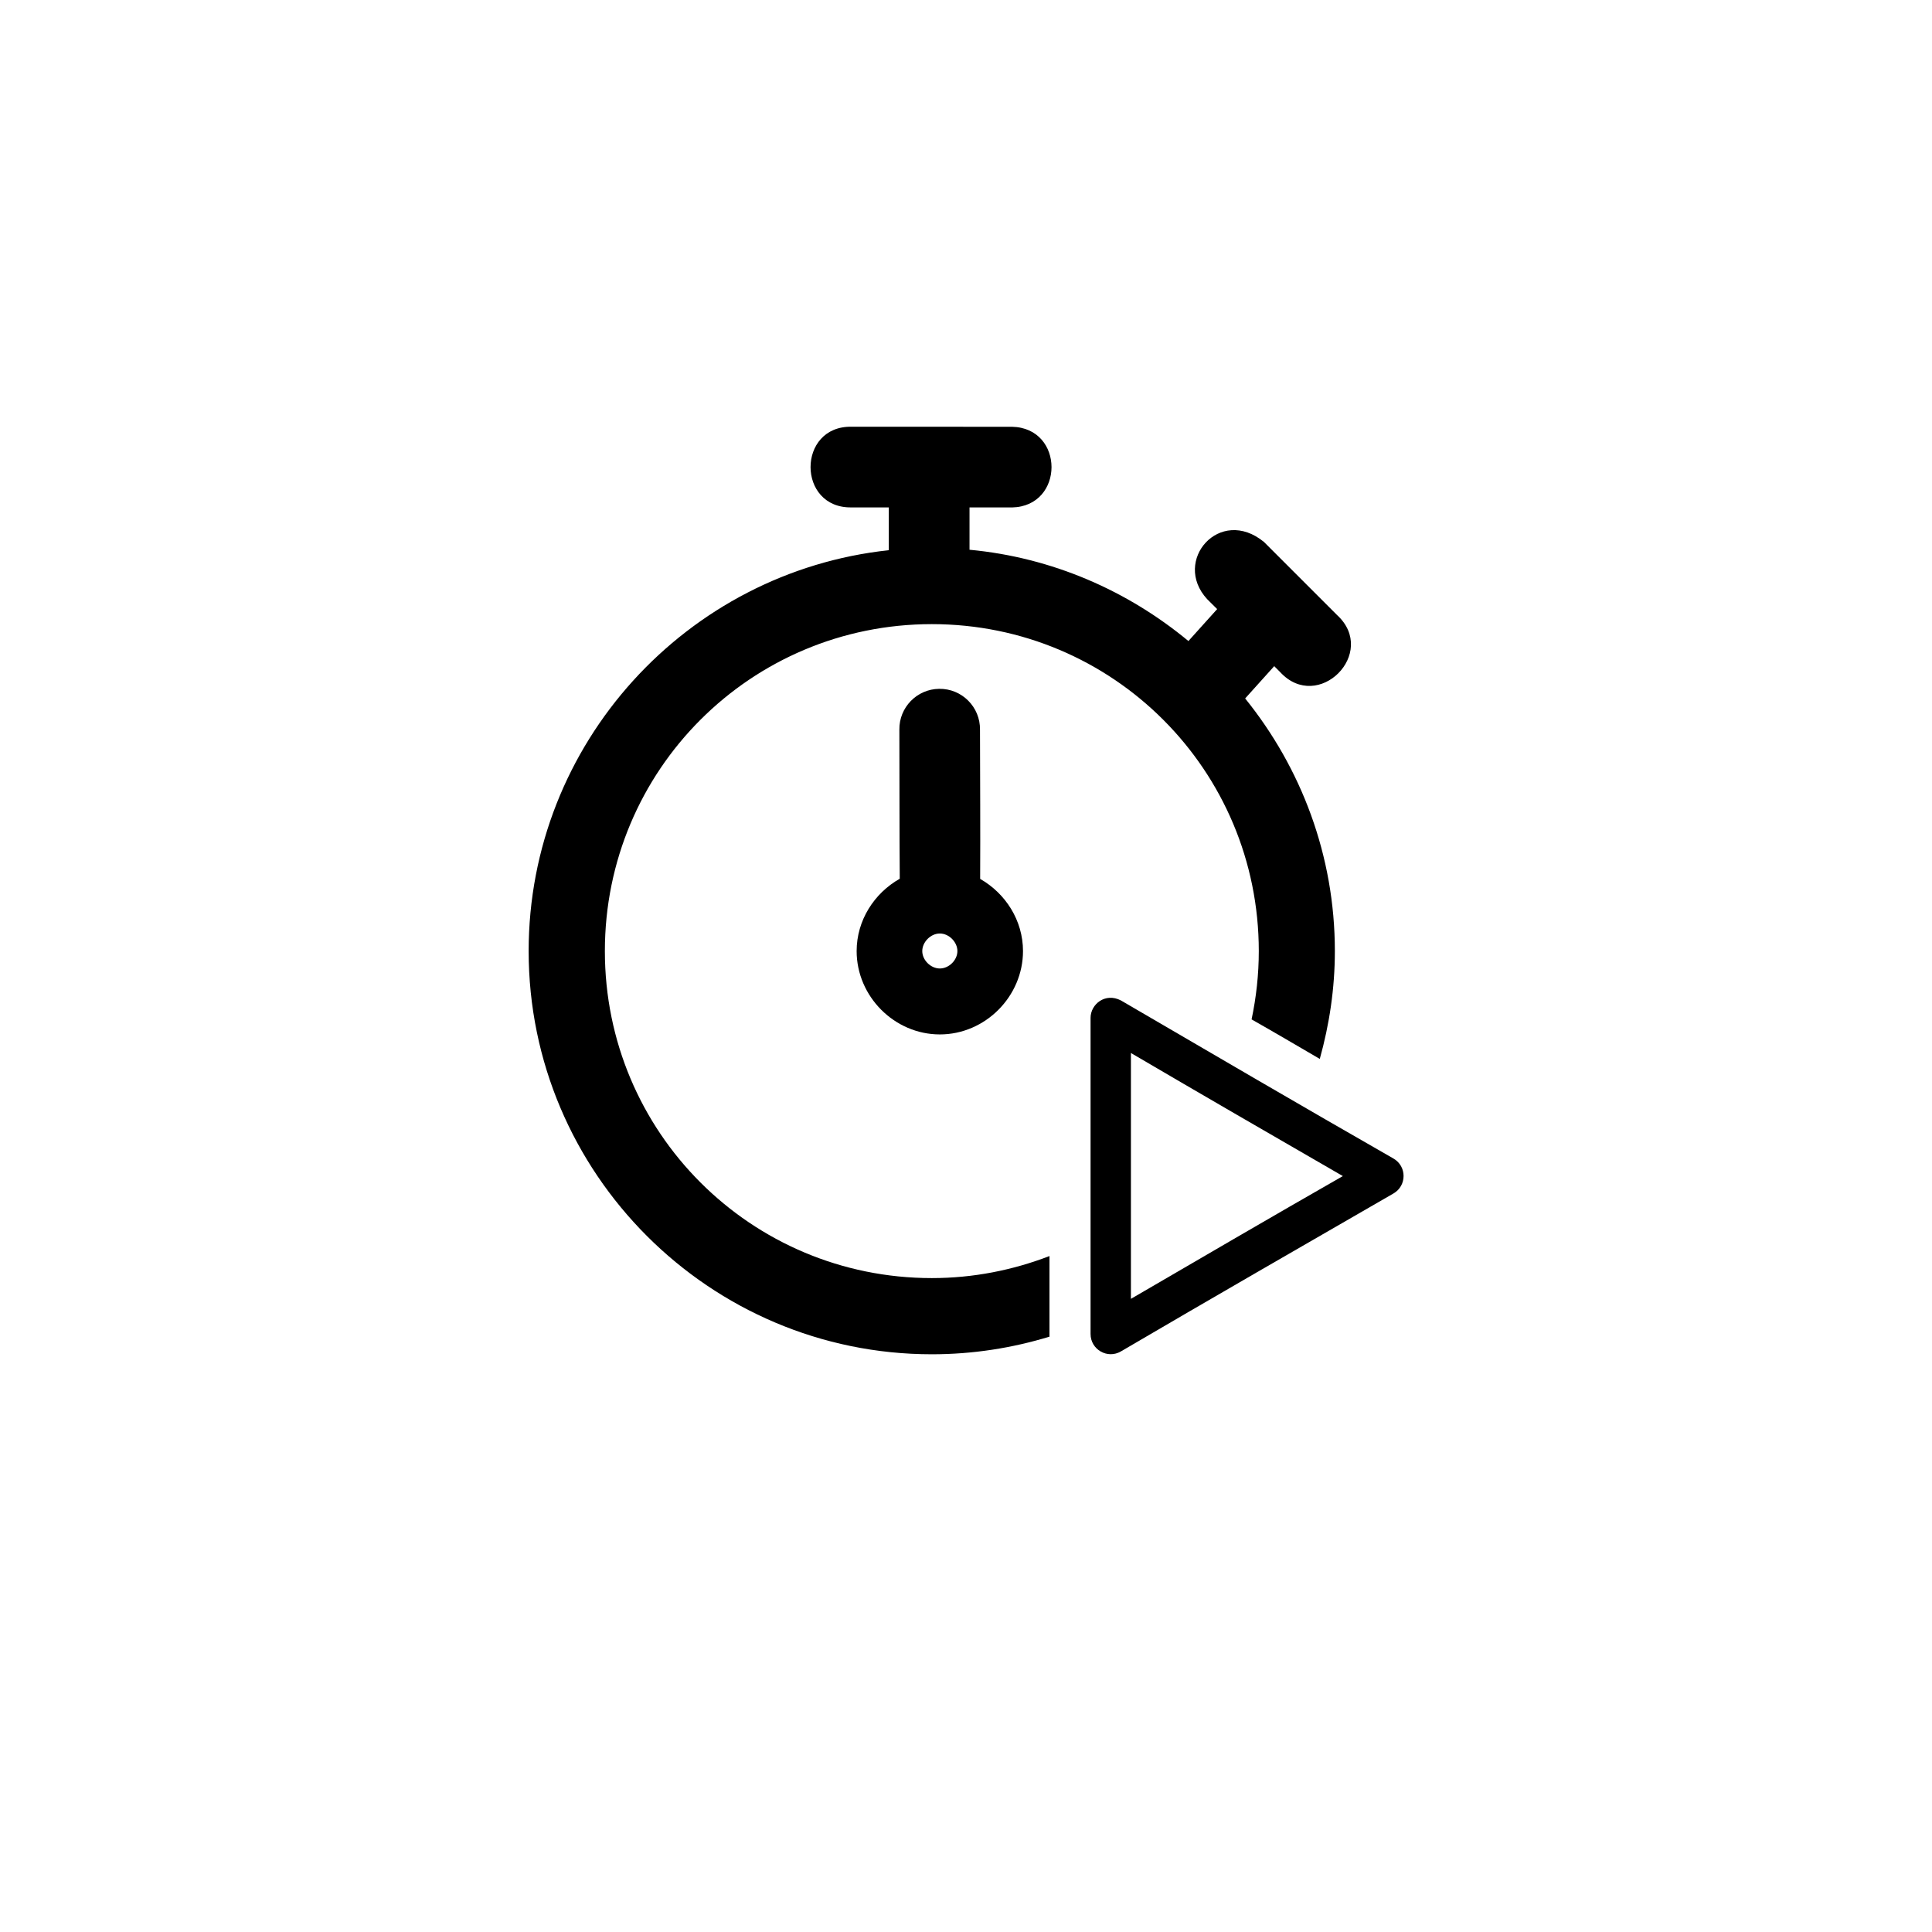 <?xml version="1.0" encoding="UTF-8" standalone="no"?>
<svg
   xmlns:dc="http://purl.org/dc/elements/1.1/"
   xmlns:cc="http://creativecommons.org/ns#"
   xmlns:rdf="http://www.w3.org/1999/02/22-rdf-syntax-ns#"
   xmlns:svg="http://www.w3.org/2000/svg"
   xmlns="http://www.w3.org/2000/svg"
   xmlns:sodipodi="http://sodipodi.sourceforge.net/DTD/sodipodi-0.dtd"
   xmlns:inkscape="http://www.inkscape.org/namespaces/inkscape"
   viewBox="0 0 50 50"
   version="1.1"
   x="0px"
   y="0px"
   id="svg16"
   sodipodi:docname="start.svg"
   width="50"
   height="50"
   inkscape:version="0.92.3 (2405546, 2018-03-11)"
   inkscape:export-filename="H:\Dropbox\11. RDS - le Dôme\!!! Bureau\Parcours Digital (en cours)\PDIG AuC\PROJET_BULLE\ARDUINO\BULLE\html\img\sprite\start.png"
   inkscape:export-xdpi="115.2"
   inkscape:export-ydpi="115.2">
  <defs
     id="defs20" />
  <sodipodi:namedview
     pagecolor="#ffffff"
     bordercolor="#666666"
     borderopacity="1"
     objecttolerance="10"
     gridtolerance="10"
     guidetolerance="10"
     inkscape:pageopacity="0"
     inkscape:pageshadow="2"
     inkscape:window-width="1920"
     inkscape:window-height="1017"
     id="namedview18"
     showgrid="false"
     inkscape:zoom="9.8994949"
     inkscape:cx="-1.1553749"
     inkscape:cy="16.741686"
     inkscape:window-x="1912"
     inkscape:window-y="-8"
     inkscape:window-maximized="1"
     inkscape:current-layer="svg16" />
  <title
     id="title2">Chronometer Start</title>
  <g
     transform="matrix(1.008,0,0,1.008,10.987,-262.996)"
     id="g10">
    <path
       style="color:#000000;font-style:normal;font-variant:normal;font-weight:normal;font-stretch:normal;font-size:medium;line-height:normal;font-family:sans-serif;font-variant-ligatures:normal;font-variant-position:normal;font-variant-caps:normal;font-variant-numeric:normal;font-variant-alternates:normal;font-feature-settings:normal;text-indent:0;text-align:start;text-decoration:none;text-decoration-line:none;text-decoration-style:solid;text-decoration-color:#000000;letter-spacing:normal;word-spacing:normal;text-transform:none;writing-mode:lr-tb;direction:ltr;text-orientation:mixed;dominant-baseline:auto;baseline-shift:baseline;text-anchor:start;white-space:normal;shape-padding:0;clip-rule:nonzero;display:inline;overflow:visible;visibility:visible;opacity:1;isolation:auto;mix-blend-mode:normal;color-interpolation:sRGB;color-interpolation-filters:linearRGB;solid-color:#000000;solid-opacity:1;vector-effect:none;fill:#000000;fill-opacity:1;fill-rule:nonzero;stroke:none;stroke-width:1.955;stroke-linecap:round;stroke-linejoin:miter;stroke-miterlimit:4;stroke-dasharray:none;stroke-dashoffset:10;stroke-opacity:1;paint-order:fill markers stroke;color-rendering:auto;image-rendering:auto;shape-rendering:auto;text-rendering:auto;enable-background:accumulate"
       d="m 10.969,271.865 c -1.411,-0.031 -1.411,2.102 0,2.071 h 0.951 v 1.099 c -5.187,0.554 -9.247,4.961 -9.247,10.292 0,5.705 4.647,10.352 10.352,10.352 1.051,0 2.065,-0.16 3.022,-0.453 -1.4e-4,-0.008 -0.002,-0.016 -0.002,-0.024 v -2.045 c -0.938,0.361 -1.953,0.566 -3.02,0.566 -4.648,0 -8.395,-3.747 -8.395,-8.395 0,-4.648 3.748,-8.395 8.395,-8.395 4.648,0 8.394,3.747 8.394,8.395 0,0.602 -0.066,1.188 -0.185,1.753 0.587,0.333 1.169,0.675 1.751,1.015 0.246,-0.883 0.387,-1.808 0.387,-2.768 0,-2.456 -0.868,-4.71 -2.303,-6.487 l 0.746,-0.829 0.151,0.151 c 0.974,1.061 2.524,-0.489 1.463,-1.463 l -1.876,-1.876 c -1.134,-0.932 -2.364,0.48 -1.463,1.464 l 0.26,0.259 -0.738,0.82 c -1.559,-1.292 -3.494,-2.145 -5.62,-2.344 v -1.086 h 1.093 c 1.35,-0.03 1.35,-2.041 0,-2.071 z"
       id="path4"
       inkscape:connector-curvature="0" />
    <path
       d="m 13.211,278.594 c -0.572,0.008 -1.029,0.479 -1.02,1.051 0.005,1.272 -3.73e-4,2.557 0.01,3.825 -0.654,0.37 -1.107,1.066 -1.107,1.857 0,1.164 0.969,2.14 2.136,2.14 1.167,0 2.135,-0.976 2.135,-2.14 0,-0.789 -0.45,-1.482 -1.1,-1.853 0.007,-1.269 -0.002,-2.554 -0.004,-3.829 0.009,-0.584 -0.466,-1.06 -1.05,-1.051 z m 0.019,6.282 c 0.236,0 0.451,0.22 0.451,0.451 0,0.231 -0.215,0.447 -0.451,0.447 -0.236,0 -0.451,-0.216 -0.451,-0.447 0,-0.231 0.215,-0.451 0.451,-0.451 z"
       style="color:#000000;font-style:normal;font-variant:normal;font-weight:normal;font-stretch:normal;font-size:medium;line-height:normal;font-family:sans-serif;font-variant-ligatures:normal;font-variant-position:normal;font-variant-caps:normal;font-variant-numeric:normal;font-variant-alternates:normal;font-feature-settings:normal;text-indent:0;text-align:start;text-decoration:none;text-decoration-line:none;text-decoration-style:solid;text-decoration-color:#000000;letter-spacing:normal;word-spacing:normal;text-transform:none;writing-mode:lr-tb;direction:ltr;text-orientation:mixed;dominant-baseline:auto;baseline-shift:baseline;text-anchor:start;white-space:normal;shape-padding:0;clip-rule:nonzero;display:inline;overflow:visible;visibility:visible;opacity:1;isolation:auto;mix-blend-mode:normal;color-interpolation:sRGB;color-interpolation-filters:linearRGB;solid-color:#000000;solid-opacity:1;vector-effect:none;fill:#000000;fill-opacity:1;fill-rule:nonzero;stroke:none;stroke-width:2.588;stroke-linecap:round;stroke-linejoin:round;stroke-miterlimit:4;stroke-dasharray:none;stroke-dashoffset:0;stroke-opacity:1;paint-order:stroke fill markers;color-rendering:auto;image-rendering:auto;shape-rendering:auto;text-rendering:auto;enable-background:accumulate"
       id="path6"
       inkscape:connector-curvature="0" />
    <path
       d="m 17.1,287.042 v 8.116 c -3.79e-4,0.4 0.434,0.65 0.78,0.447 2.326,-1.363 4.661,-2.708 6.996,-4.054 0.347,-0.199 0.347,-0.699 0,-0.898 -2.34,-1.339 -4.668,-2.699 -6.996,-4.058 -0.404,-0.21 -0.78,0.098 -0.78,0.447 z m 1.036,0.902 c 1.811,1.063 3.623,2.11 5.441,3.16 -1.82,1.041 -3.63,2.097 -5.441,3.152 z"
       style="color:#000000;font-style:normal;font-variant:normal;font-weight:normal;font-stretch:normal;font-size:medium;line-height:normal;font-family:sans-serif;font-variant-ligatures:normal;font-variant-position:normal;font-variant-caps:normal;font-variant-numeric:normal;font-variant-alternates:normal;font-feature-settings:normal;text-indent:0;text-align:start;text-decoration:none;text-decoration-line:none;text-decoration-style:solid;text-decoration-color:#000000;letter-spacing:normal;word-spacing:normal;text-transform:none;writing-mode:lr-tb;direction:ltr;text-orientation:mixed;dominant-baseline:auto;baseline-shift:baseline;text-anchor:start;white-space:normal;shape-padding:0;clip-rule:nonzero;display:inline;overflow:visible;visibility:visible;opacity:1;isolation:auto;mix-blend-mode:normal;color-interpolation:sRGB;color-interpolation-filters:linearRGB;solid-color:#000000;solid-opacity:1;vector-effect:none;fill:#000000;fill-opacity:1;fill-rule:nonzero;stroke:none;stroke-width:1.035px;stroke-linecap:square;stroke-linejoin:round;stroke-miterlimit:4;stroke-dasharray:none;stroke-dashoffset:0;stroke-opacity:1;color-rendering:auto;image-rendering:auto;shape-rendering:auto;text-rendering:auto;enable-background:accumulate"
       id="path8"
       inkscape:connector-curvature="0" />
  </g>
</svg>

